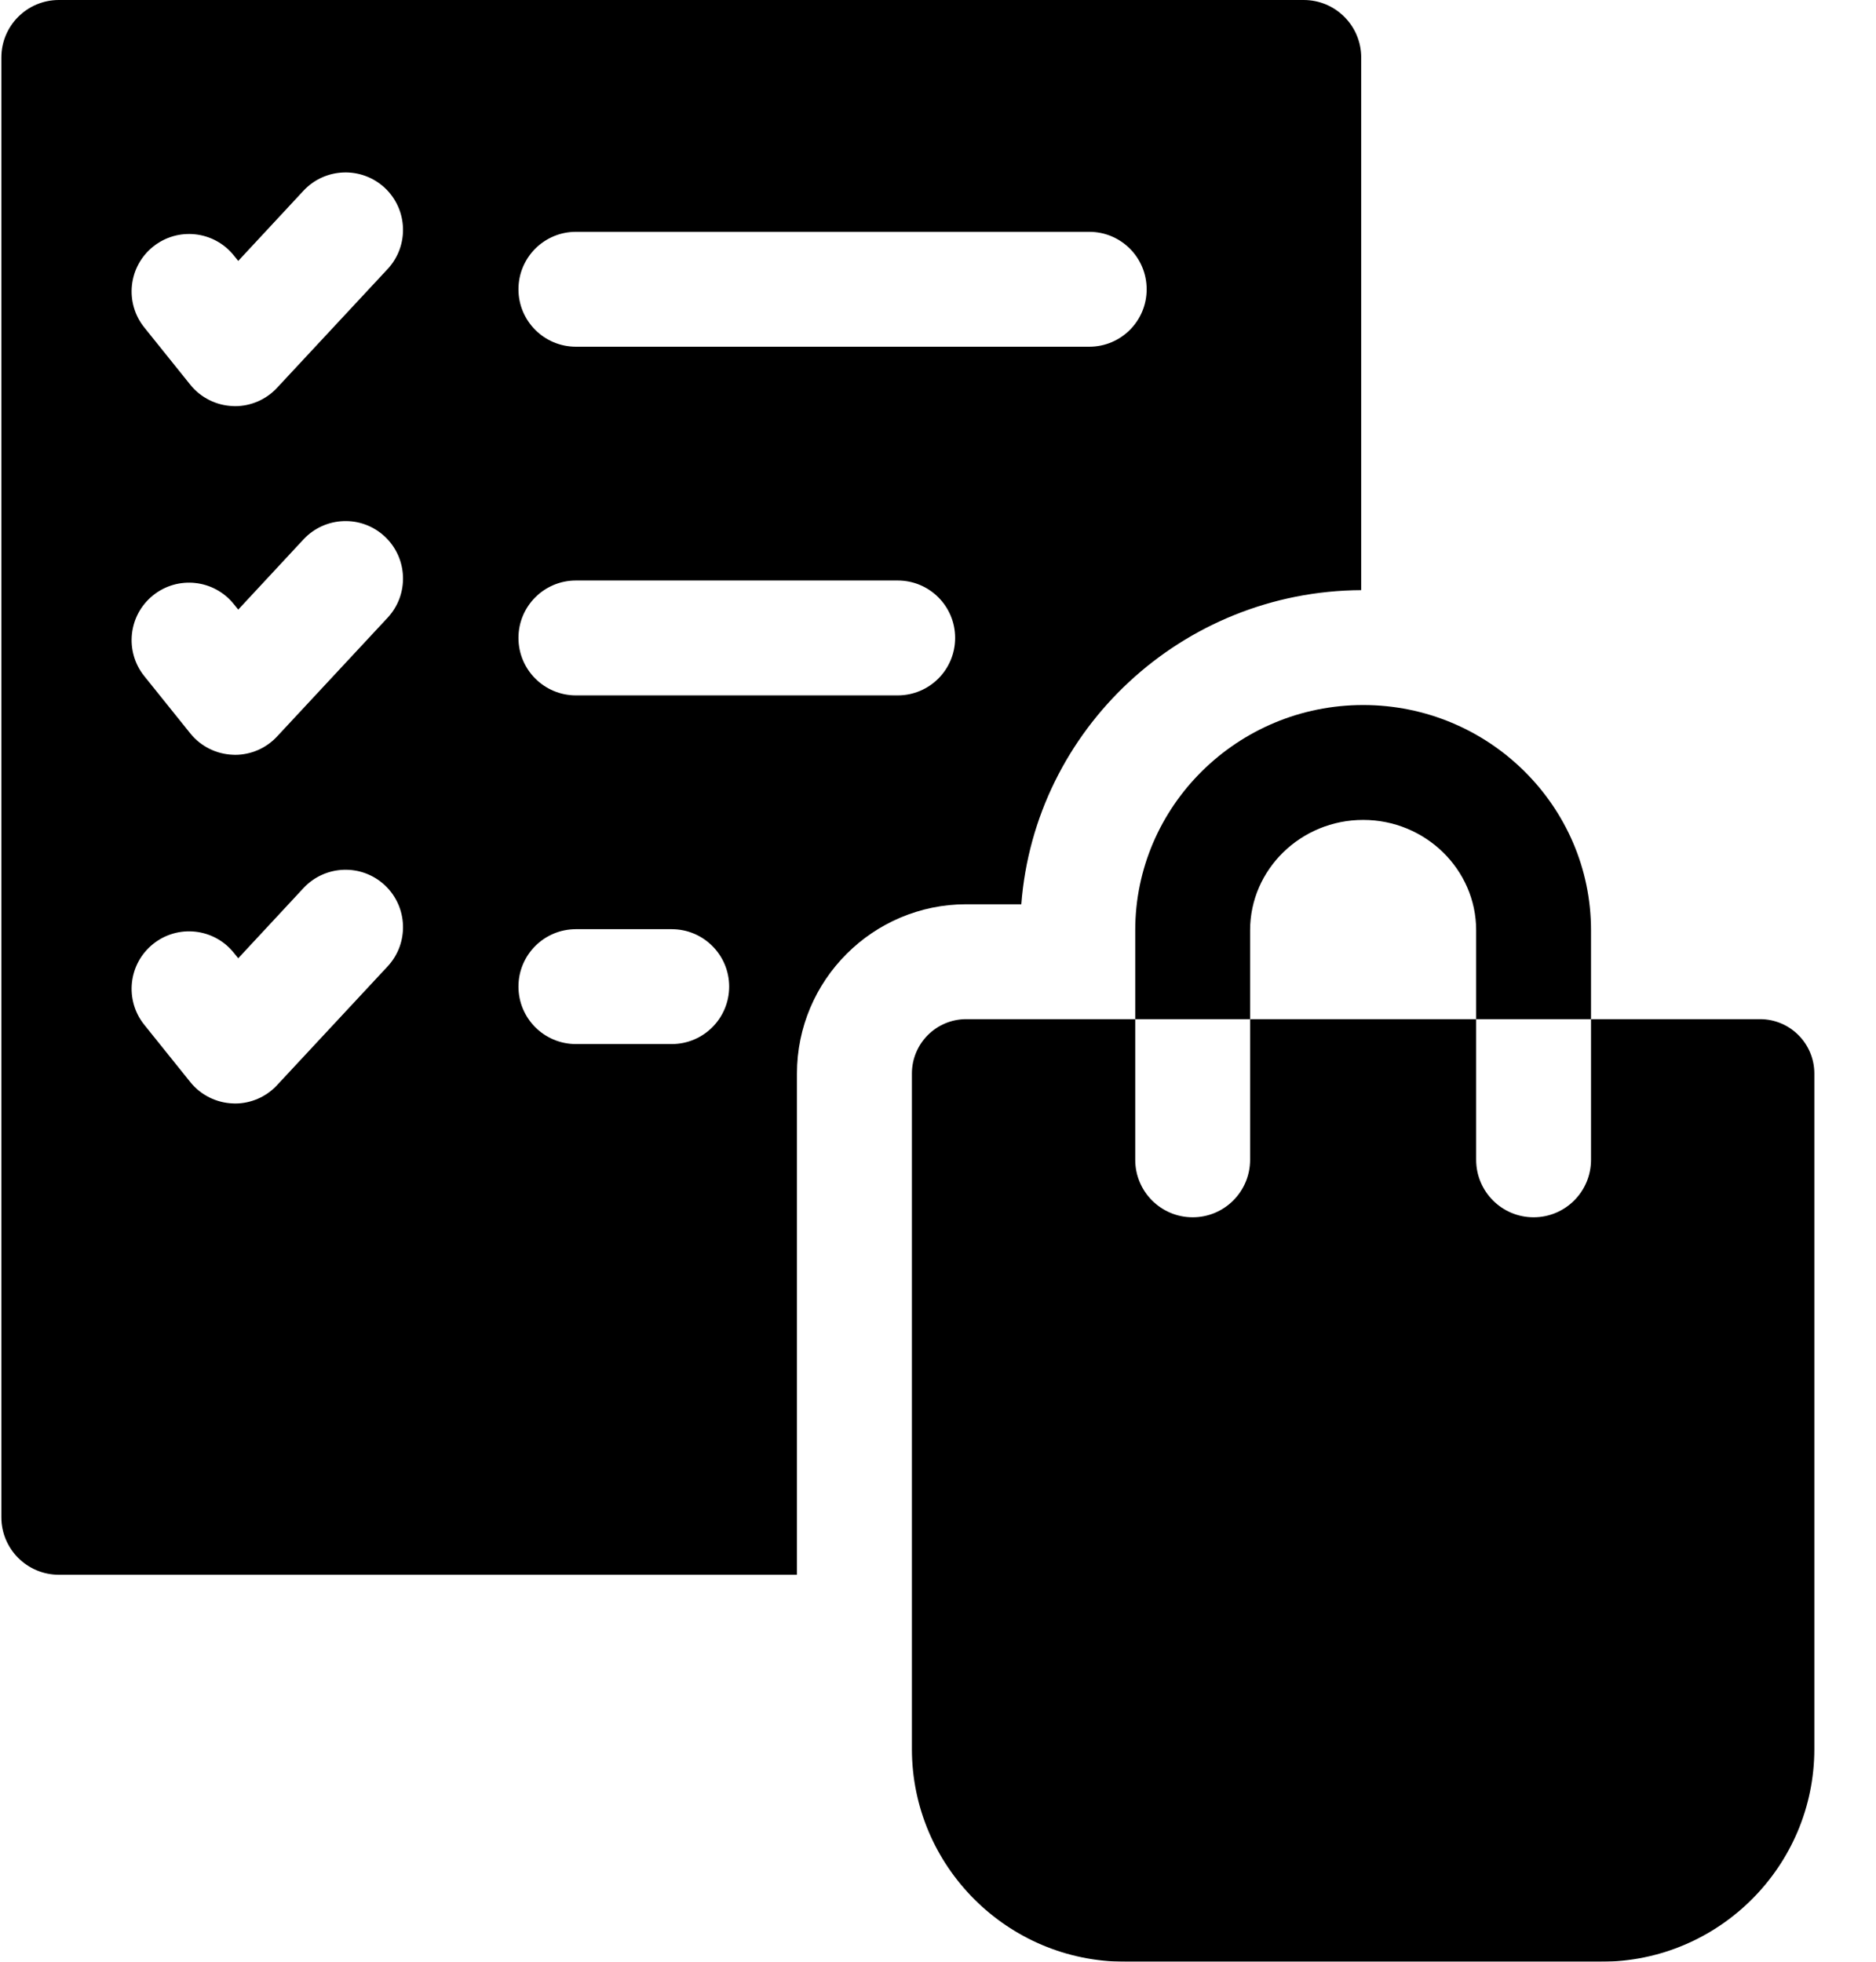 <?xml version="1.0" encoding="UTF-8"?>
<svg width="22px" height="23px" viewBox="0 0 22 23" version="1.1" xmlns="http://www.w3.org/2000/svg" xmlns:xlink="http://www.w3.org/1999/xlink">
    <title>Multivendor - salesorder-list</title>
    <defs>
        <filter id="filter-1">
            <feColorMatrix in="SourceGraphic" type="matrix" values="0 0 0 0 1 0 0 0 0 1 0 0 0 0 1 0 0 0 1 0"></feColorMatrix>
        </filter>
    </defs>
    <g id="Page-1" stroke="none" stroke-width="1" fill="none" fill-rule="evenodd">
        <g filter="url(#filter-1)" id="order-list">
            <g>
                <path d="M11.977,10.602 C12.134,8.551 13.86,6.93 15.963,6.919 L15.963,0.674 C15.963,0.302 15.661,0 15.289,0 L0.69,0 C0.318,0 0.016,0.302 0.016,0.674 L0.016,17.789 C0.016,18.161 0.318,18.463 0.69,18.463 L9.346,18.463 L9.346,12.587 C9.346,11.492 10.237,10.602 11.331,10.602 L11.977,10.602 Z M6.754,2.718 L12.774,2.718 C13.146,2.718 13.447,3.019 13.447,3.392 C13.447,3.764 13.146,4.065 12.774,4.065 L6.754,4.065 C6.382,4.065 6.08,3.764 6.08,3.392 C6.08,3.019 6.382,2.718 6.754,2.718 Z M4.546,11.33 L3.249,12.723 C3.122,12.86 2.943,12.938 2.756,12.938 C2.748,12.938 2.74,12.937 2.732,12.937 C2.536,12.93 2.353,12.838 2.231,12.686 L1.692,12.015 C1.459,11.725 1.505,11.301 1.795,11.068 C2.085,10.835 2.509,10.881 2.742,11.171 L2.794,11.235 L3.559,10.412 C3.813,10.14 4.239,10.124 4.512,10.378 C4.784,10.631 4.799,11.058 4.546,11.33 L4.546,11.33 Z M4.546,7.242 L3.249,8.635 C3.122,8.772 2.943,8.85 2.756,8.85 C2.748,8.85 2.74,8.849 2.732,8.849 C2.536,8.842 2.353,8.75 2.231,8.598 L1.692,7.927 C1.459,7.637 1.505,7.213 1.795,6.98 C2.085,6.747 2.509,6.793 2.742,7.083 L2.794,7.147 L3.559,6.324 C3.813,6.052 4.239,6.036 4.512,6.29 C4.784,6.544 4.799,6.97 4.546,7.242 Z M4.546,3.154 L3.249,4.547 C3.122,4.684 2.943,4.762 2.756,4.762 C2.748,4.762 2.74,4.762 2.732,4.761 C2.536,4.754 2.353,4.662 2.231,4.51 L1.692,3.839 C1.459,3.549 1.505,3.125 1.795,2.892 C2.085,2.659 2.509,2.705 2.742,2.995 L2.794,3.059 L3.559,2.236 C3.813,1.964 4.239,1.949 4.512,2.202 C4.784,2.456 4.799,2.882 4.546,3.154 Z M7.877,12.241 L6.754,12.241 C6.382,12.241 6.08,11.94 6.08,11.567 C6.08,11.195 6.382,10.894 6.754,10.894 L7.877,10.894 C8.249,10.894 8.551,11.195 8.551,11.567 C8.551,11.94 8.249,12.241 7.877,12.241 Z M10.527,8.153 L6.754,8.153 C6.382,8.153 6.08,7.852 6.08,7.479 C6.08,7.107 6.382,6.806 6.754,6.806 L10.527,6.806 C10.9,6.806 11.201,7.107 11.201,7.479 C11.201,7.852 10.9,8.153 10.527,8.153 L10.527,8.153 Z" id="Shape" fill="#000000" fill-rule="nonzero"></path>
                <path d="M20.64,11.949 L18.658,11.949 L18.658,13.598 C18.658,13.97 18.357,14.272 17.985,14.272 C17.612,14.272 17.311,13.97 17.311,13.598 L17.311,11.949 L14.66,11.949 L14.66,13.598 C14.66,13.97 14.359,14.272 13.987,14.272 C13.614,14.272 13.313,13.97 13.313,13.598 L13.313,11.949 L11.331,11.949 C10.979,11.949 10.694,12.235 10.694,12.587 L10.694,20.505 C10.694,21.881 11.815,23 13.193,23 L18.778,23 C20.156,23 21.277,21.881 21.277,20.505 L21.277,12.587 C21.277,12.235 20.992,11.949 20.64,11.949 Z" id="Path" fill="#000000" fill-rule="nonzero"></path>
                <path d="M14.66,10.907 C14.66,10.194 15.255,9.613 15.986,9.613 C16.716,9.613 17.311,10.194 17.311,10.907 L17.311,11.949 L18.658,11.949 L18.658,10.907 C18.658,9.451 17.459,8.266 15.986,8.266 C14.512,8.266 13.313,9.451 13.313,10.907 L13.313,11.949 L14.66,11.949 L14.66,10.907 Z" id="Path" fill="#000000" fill-rule="nonzero"></path>
            </g>
        </g>
    </g>
</svg>